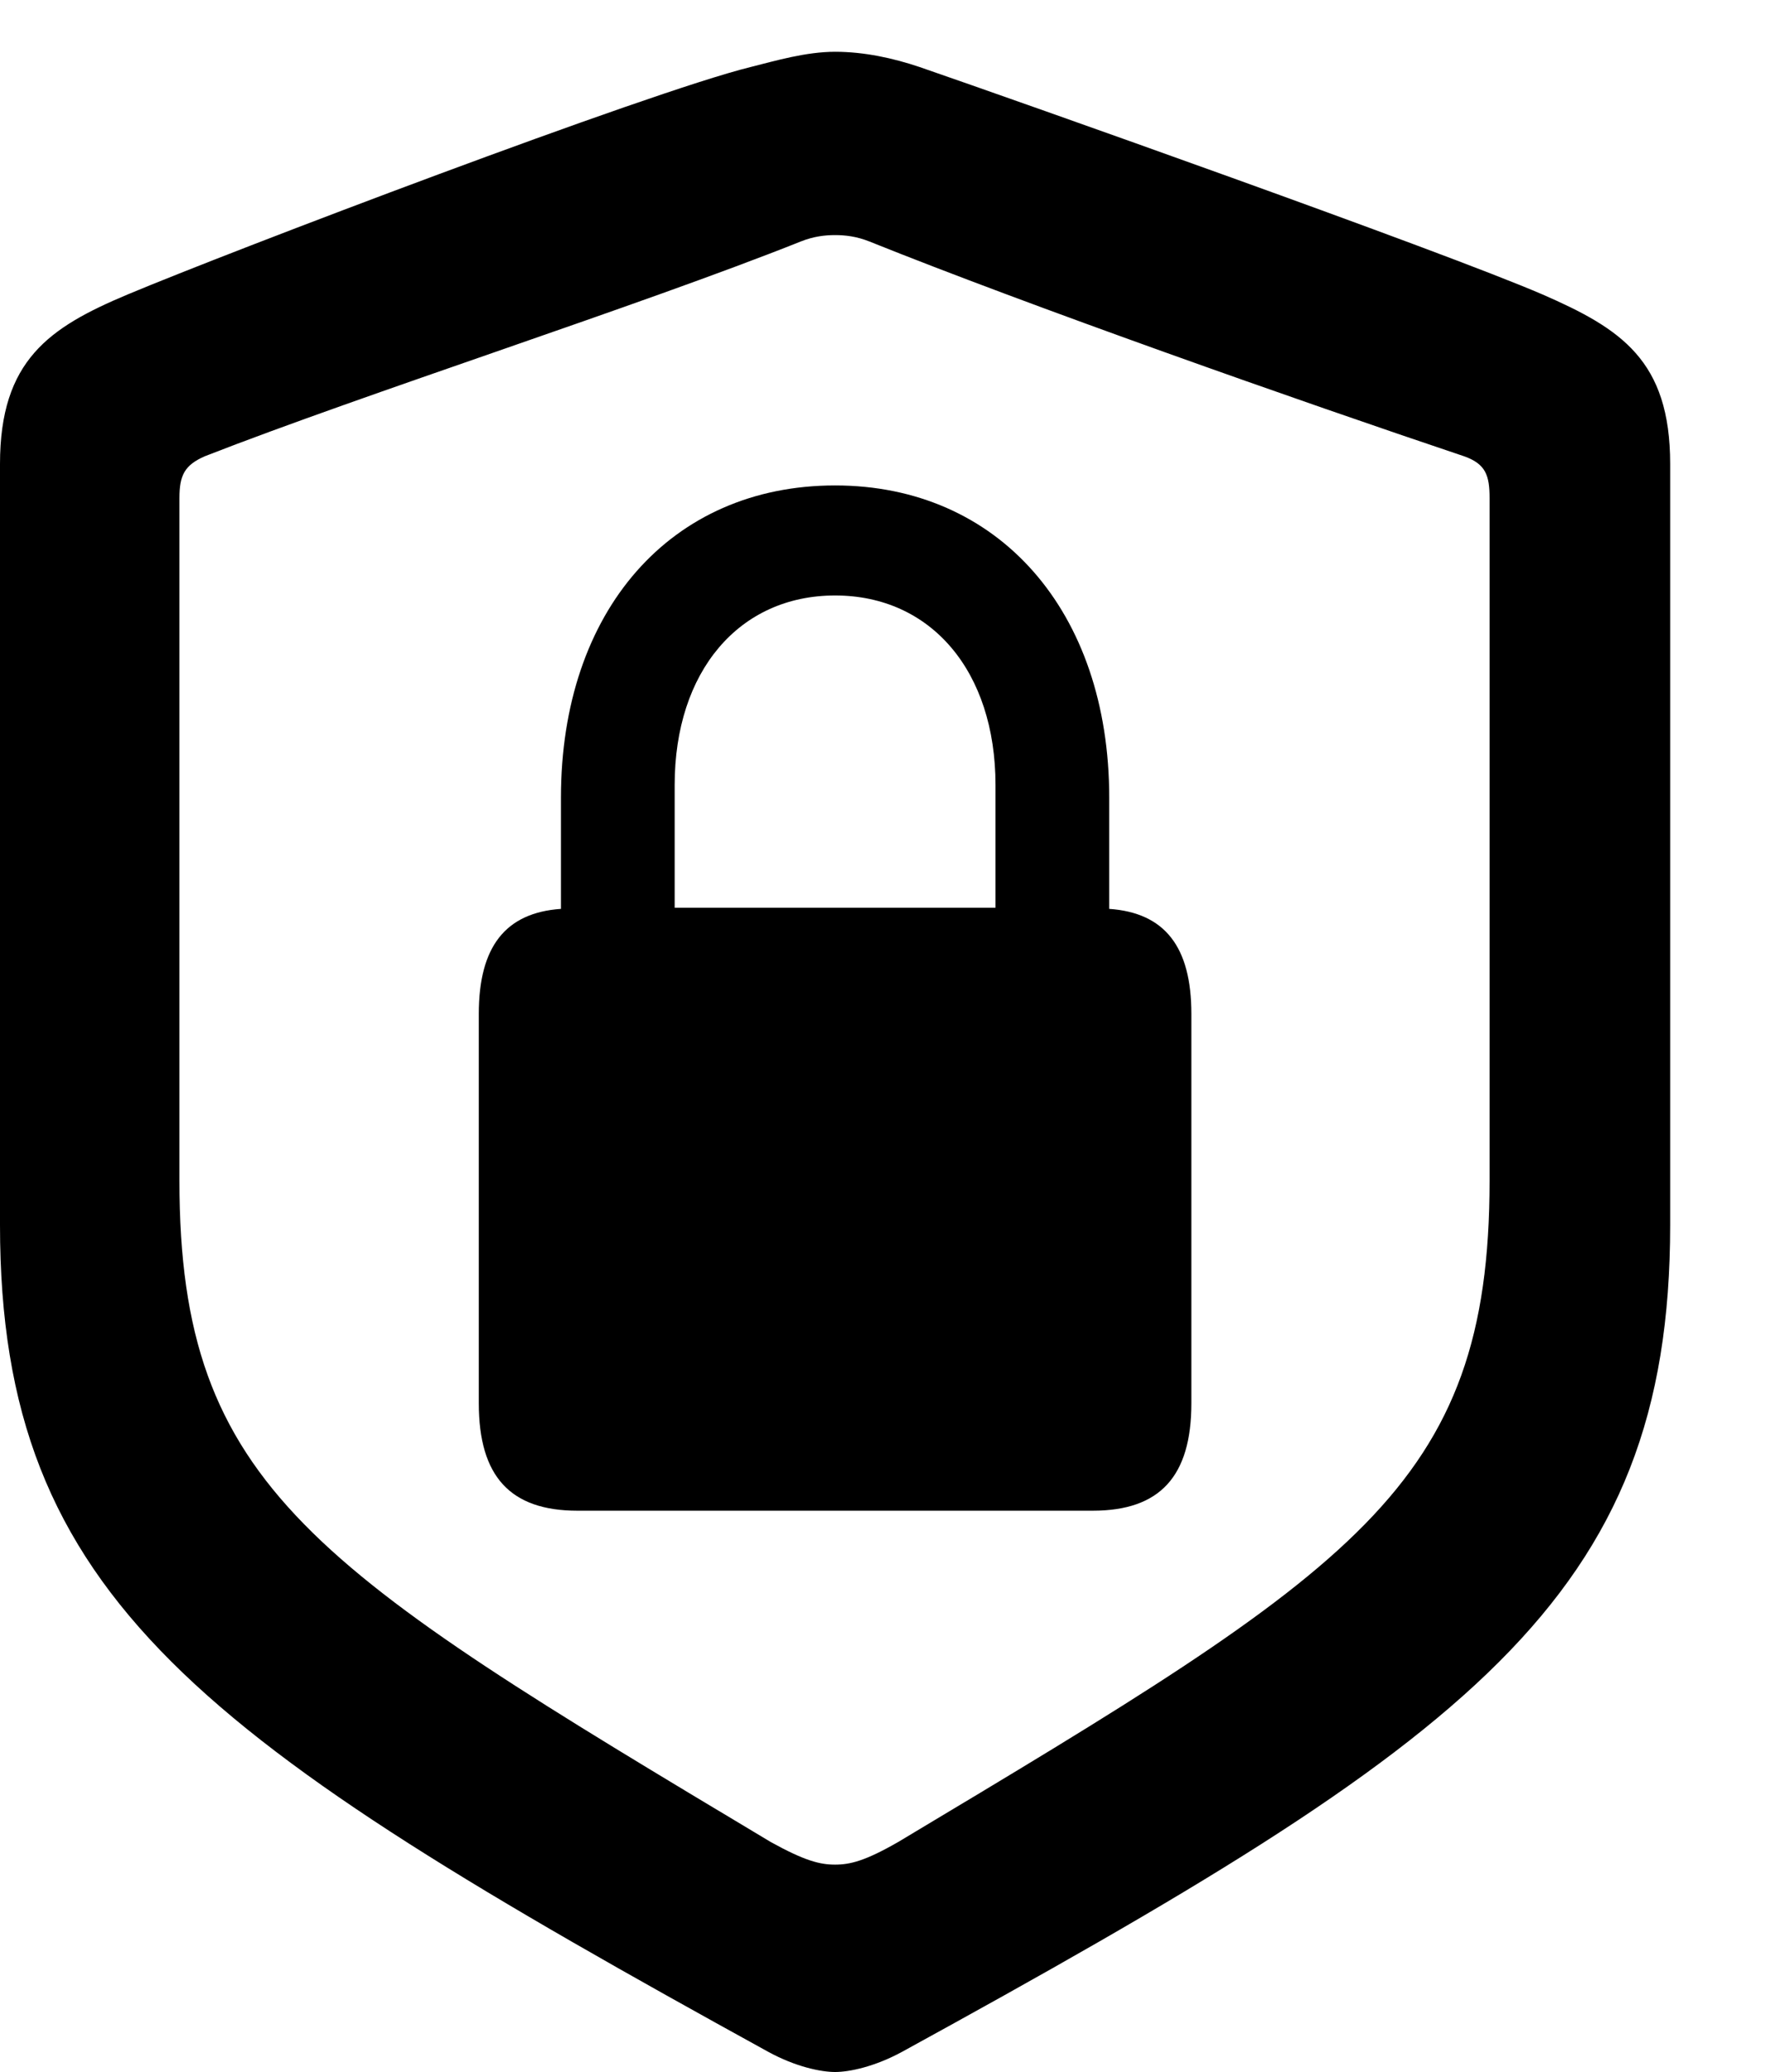 <svg version="1.1" xmlns="http://www.w3.org/2000/svg" xmlns:xlink="http://www.w3.org/1999/xlink" width="13.643" height="16.006" viewBox="0 0 13.643 16.006">
 <g>
  <rect height="16.006" opacity="0" width="13.643" x="0" y="0"/>
  <path d="M6.455 16.006C6.562 16.006 6.758 15.967 6.973 15.85C11.357 13.447 12.91 12.354 12.91 9.463L12.91 3.584C12.91 2.783 12.529 2.539 11.924 2.275C11.133 1.934 7.9 0.791 7.109 0.518C6.904 0.449 6.68 0.4 6.455 0.4C6.23 0.4 5.996 0.469 5.801 0.518C5.01 0.713 1.777 1.943 0.986 2.275C0.381 2.529 0 2.783 0 3.584L0 9.463C0 12.354 1.553 13.438 5.938 15.85C6.152 15.967 6.348 16.006 6.455 16.006ZM6.455 14.404C6.338 14.404 6.221 14.375 5.957 14.229C2.432 12.119 1.387 11.494 1.387 9.121L1.387 3.848C1.387 3.672 1.426 3.594 1.582 3.525C2.832 3.037 4.941 2.363 6.191 1.865C6.289 1.826 6.377 1.816 6.455 1.816C6.533 1.816 6.621 1.826 6.719 1.865C7.959 2.363 10.039 3.096 11.318 3.525C11.484 3.584 11.514 3.672 11.514 3.848L11.514 9.121C11.514 11.494 10.469 12.119 6.943 14.229C6.689 14.375 6.572 14.404 6.455 14.404Z" fill="currentColor"/>
  <path d="M3.701 10.84C3.701 11.406 3.945 11.67 4.463 11.67L8.447 11.67C8.965 11.67 9.209 11.406 9.209 10.84L9.209 7.832C9.209 7.314 9.004 7.051 8.574 7.021L8.574 6.162C8.574 4.717 7.715 3.75 6.455 3.75C5.186 3.75 4.336 4.717 4.336 6.162L4.336 7.021C3.906 7.051 3.701 7.314 3.701 7.832ZM5.215 7.012L5.215 6.064C5.215 5.186 5.713 4.6 6.455 4.6C7.197 4.6 7.695 5.186 7.695 6.064L7.695 7.012Z" fill="currentColor"/>
 </g>
</svg>
